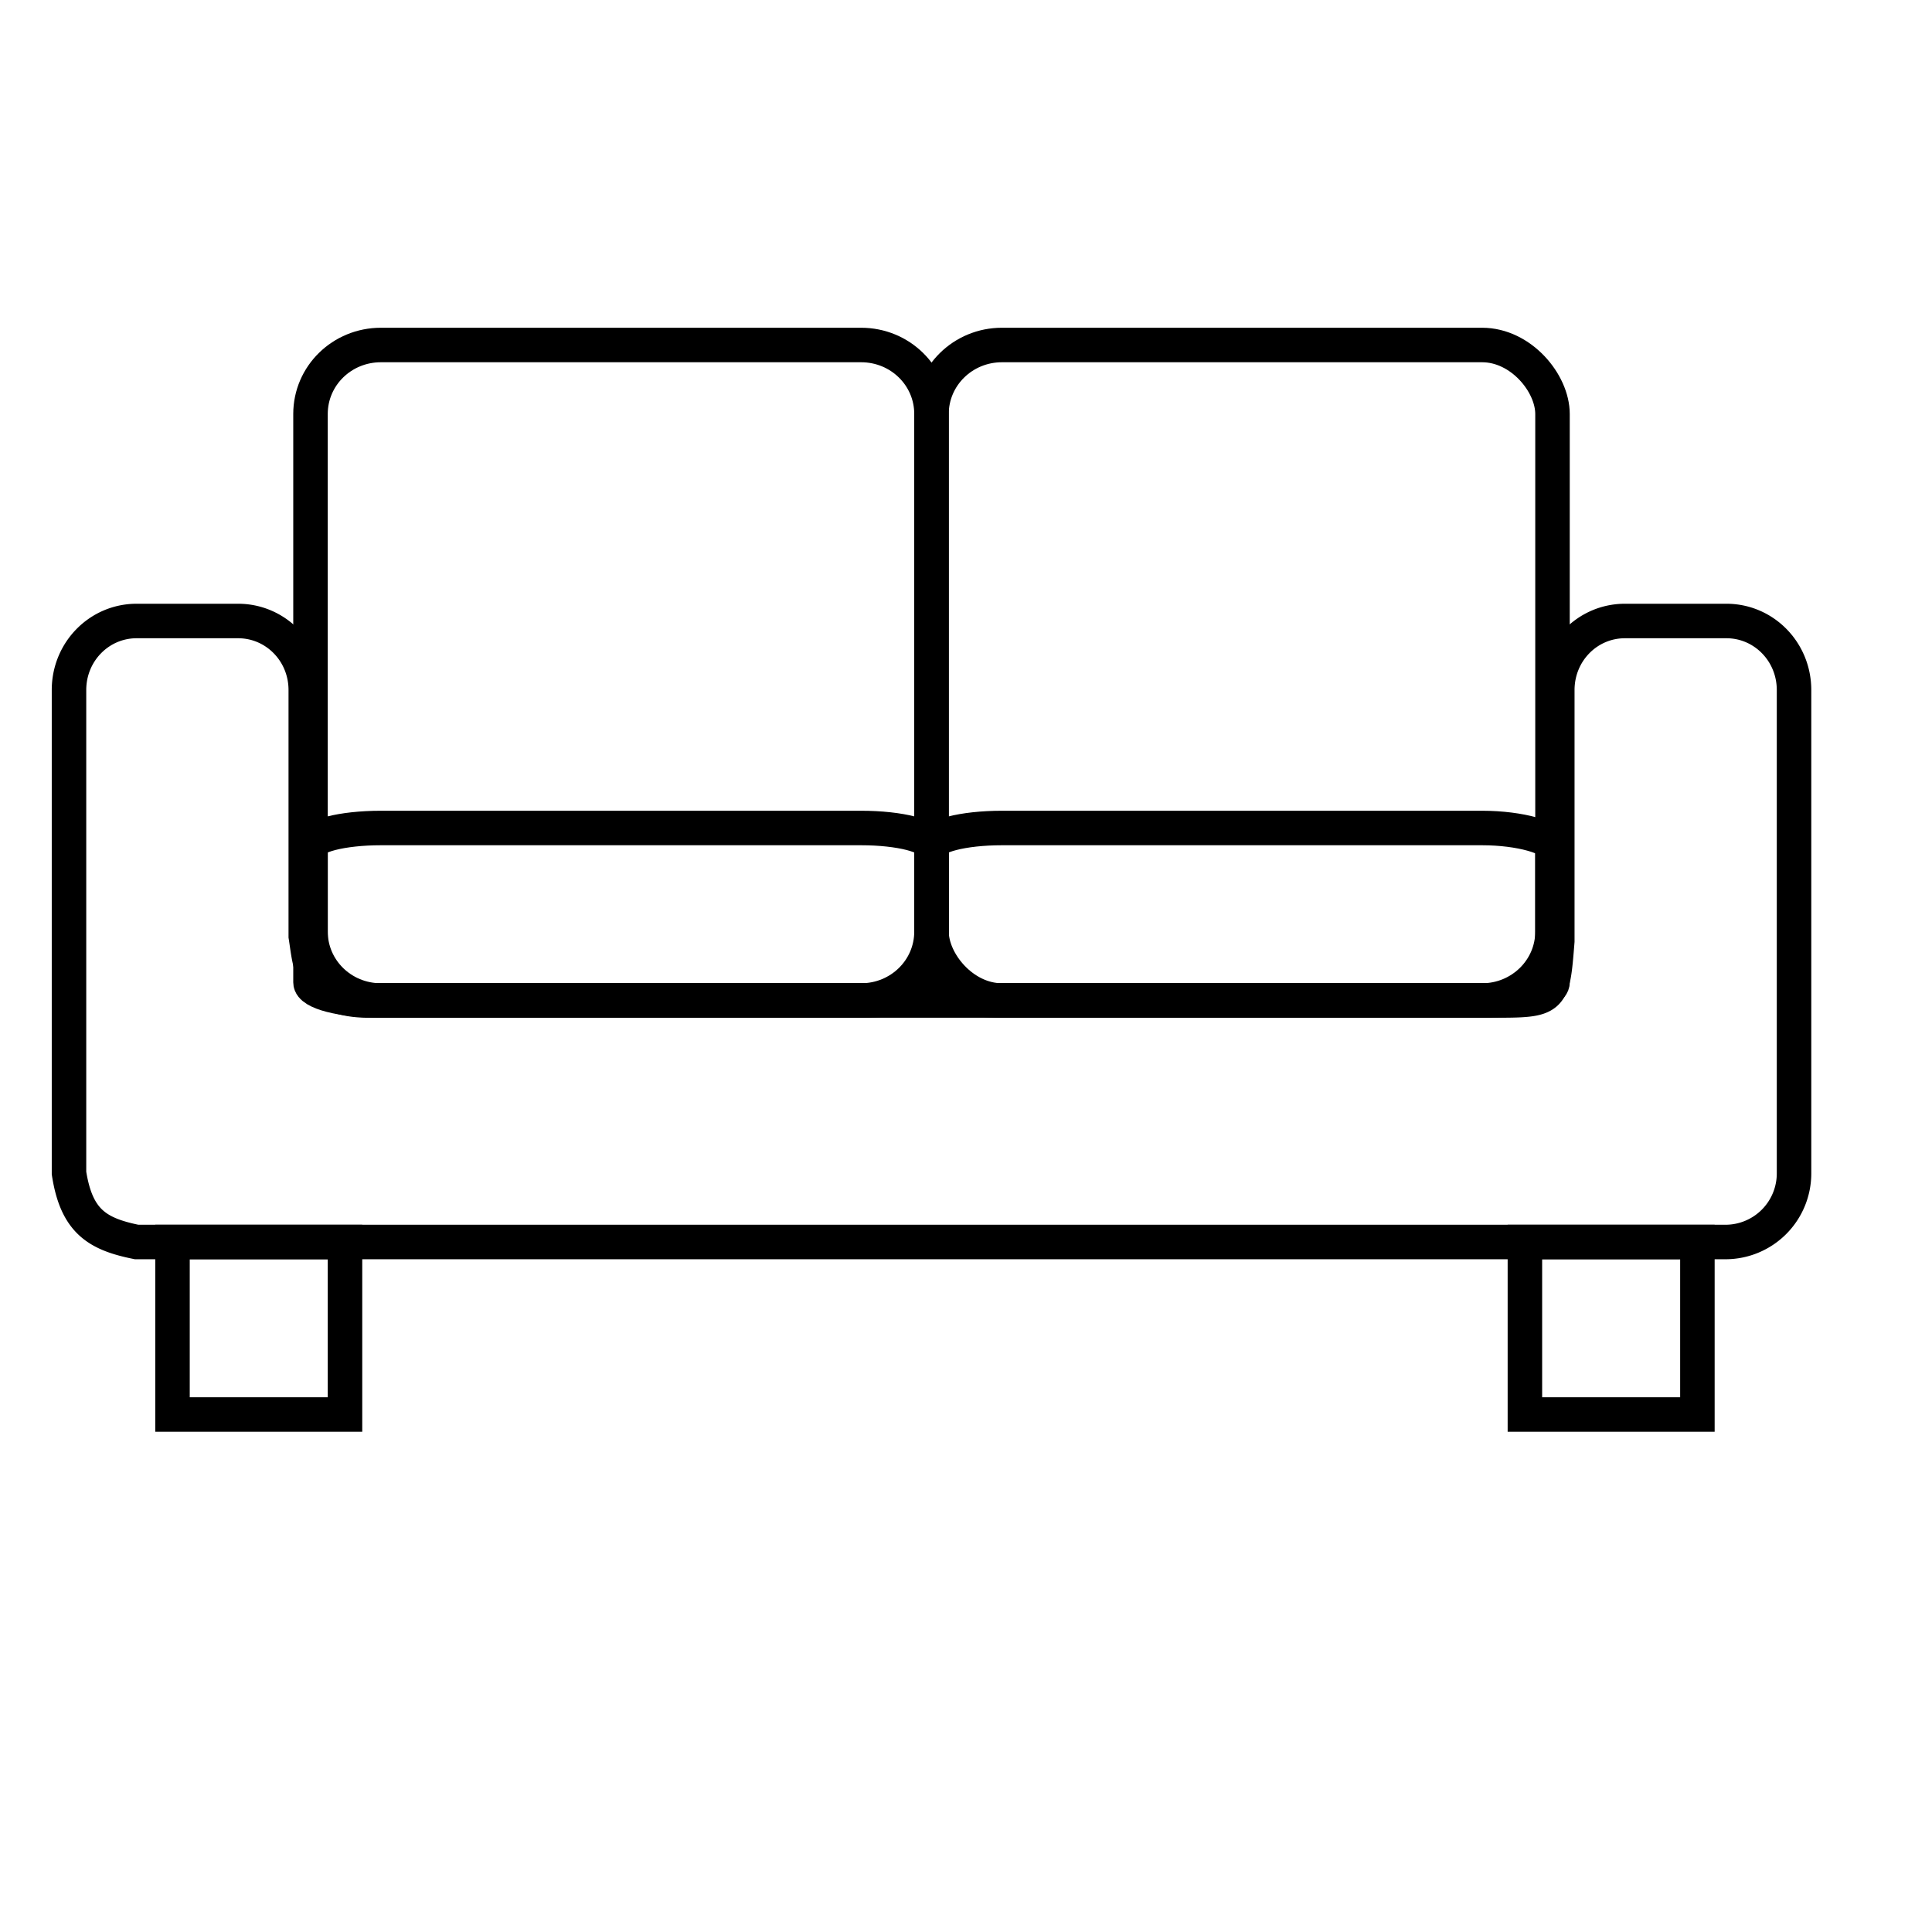 <svg xmlns="http://www.w3.org/2000/svg" width="56" height="56">
    <g transform="translate(0 -996.362)" fill="none" stroke="#000" stroke-linecap="round">
        <path d="M3.96 1014.362c-1.085 0-1.96.892-1.96 2v14c.216 1.4.818 1.769 1.96 2H50.01a1.988 1.988 0 001.991-2v-14c0-1.108-.875-2-1.96-2h-2.942c-1.086 0-1.96.892-1.96 2v7.28c-.138 1.72-.12 1.72-1.914 1.72H10.685c-1.685 0-1.685-1-1.822-1.864v-7.136c0-1.108-.875-2-1.961-2H3.961z"/>
        <path d="M11.04 1006.362h13.92c1.13 0 2.04.892 2.04 2v15c0 1.108-.91 2-2.04 2H11.04c-1.13 0-2.04-.892-2.04-2v-15c0-1.108.91-2 2.04-2z"/>
        <rect ry="2" rx="2.04" y="1006.362" x="27" height="19" width="18"/>
        <path d="M11.04 1020.362h13.92c1.13 0 2.04.235 2.04.527v3.947c0 .292-.91.526-2.04.526H11.04c-1.13 0-2.04-.235-2.04-.526v-3.947c0-.292.91-.527 2.04-.527z"/>
        <rect width="18" height="5" x="27" y="1020.362" rx="2.04" ry=".526"/>
        <path d="M5 1032.362h5v5H5zM44.2 1032.362h5v5h-5z"/>
    </g>
</svg>